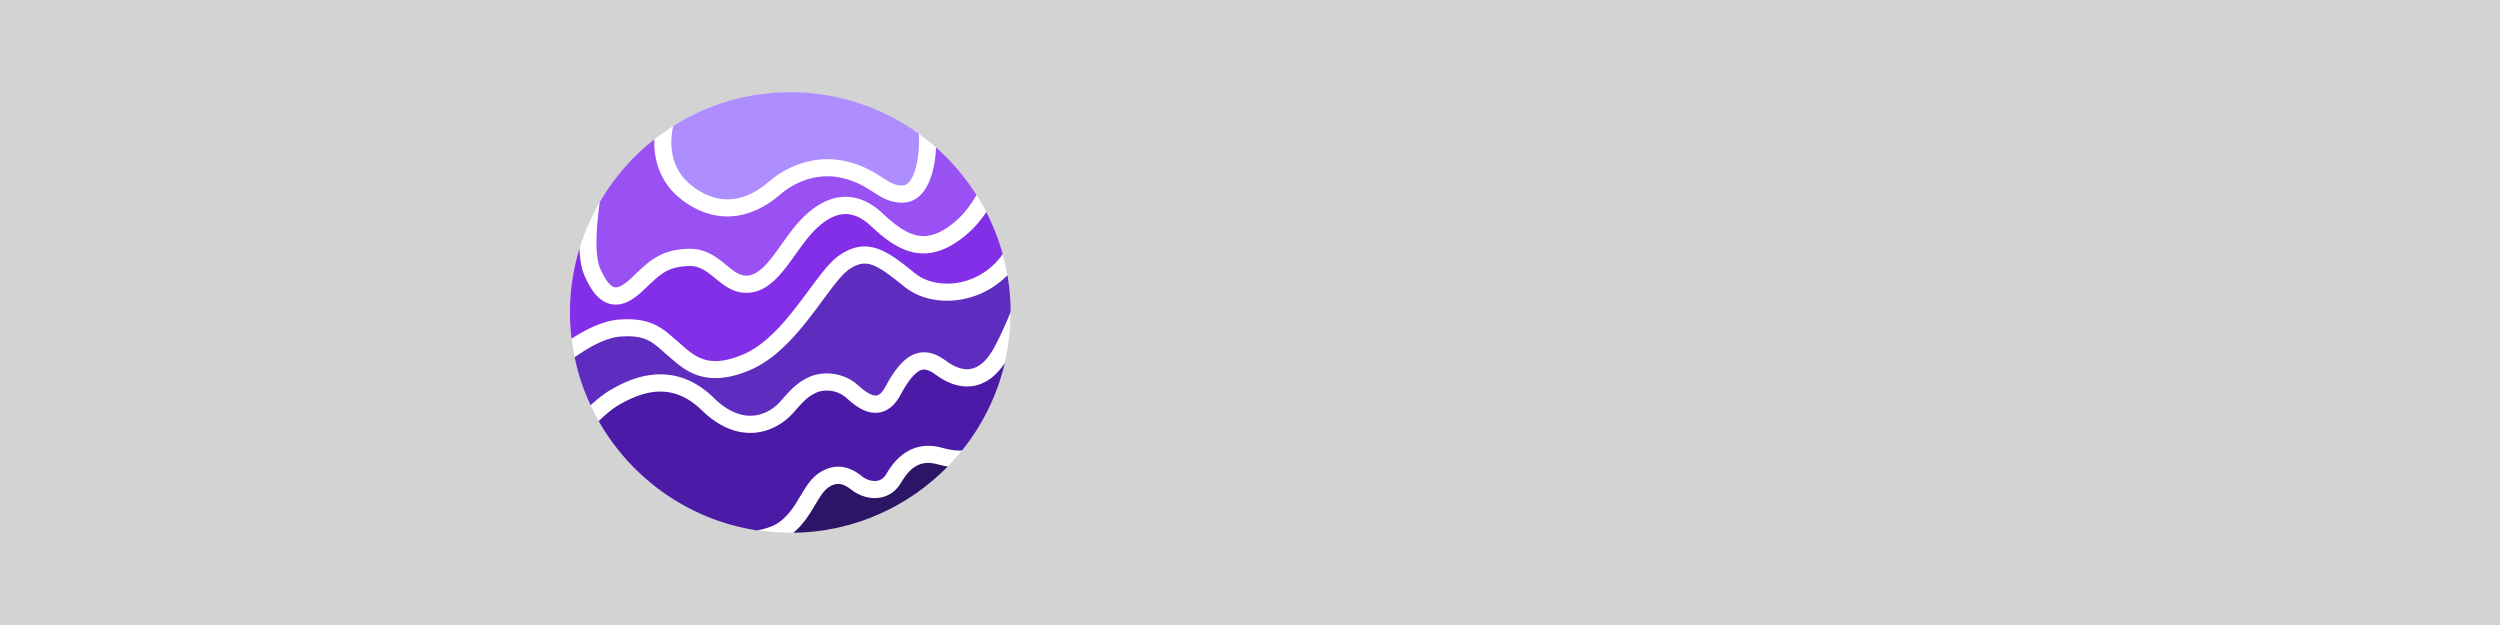 <?xml version="1.0" ?>
<svg xmlns="http://www.w3.org/2000/svg" viewBox="0 0 800 200">
    <rect name="schelin" fill="lightgrey" width="100%" height="100%" />
    <defs>
        <style>
            .cinnamon { fill: #2c1466; }
            .indochine { fill: #4b1ba8; }
            .mango { fill: #5e2cbf; }
            .tangerine { fill: #832fe8; }
            .light { fill: #9a51f3; }
            .macaroni { fill: #ae8dff; }
        </style>
    </defs>
    <circle fill="white" cx="252.9" cy="100" r="70.45" />
    <path d="M 256.14,158.72 C 257.88,155.78 259.52,153.01 262.31,151.22 C 268.96,146.96 274.18,151.1 275.9,152.46 C 277.32,153.59 279.22,154.13 280.77,153.84 C 281.98,153.61 282.92,152.88 283.66,151.62 C 289.13,142.19 296.33,141.88 301.42,143.28 C 303.98,143.99 306.05,144.27 307.85,144.16 A 70.256,70.256 0.0 0,0 321.53,116.19 C 318.89,120.11 315.76,122.54 312.19,123.36 C 308.19,124.28 303.83,123.11 299.56,119.99 C 297.09,118.18 295.87,118.15 295.1,118.32 C 293.74,118.63 291.43,120.27 288.18,126.33 C 286.44,129.58 284.19,131.48 281.51,131.97 C 277.04,132.79 273.22,129.43 270.94,127.42 L 270.77,127.27 C 267.42,124.34 263.09,124.74 261.14,125.68 C 258.66,126.88 257.44,127.96 253.87,132.07 C 252.63,133.5 248.0,138.21 240.79,138.51 C 235.22,138.72 229.73,136.31 224.54,131.25 C 214.85,121.83 205.26,125.43 197.98,129.61 C 196.04,130.73 193.77,132.66 191.58,134.76 C 202.05,153.17 220.56,166.44 242.3,169.73 C 245.09,169.21 247.63,168.36 249.44,167.02 C 252.58,164.69 254.38,161.65 256.12,158.71 L 256.14,158.72" class="indochine" />
    <path d="M 192.06,85.91 C 194.13,90.73 195.83,91.74 196.66,91.91 C 197.85,92.16 199.6,91.22 201.77,89.2 C 202.31,88.7 202.82,88.21 203.32,87.74 C 208.0,83.3 211.7,79.8 220.53,79.62 L 220.81,79.62 C 226.06,79.62 229.57,82.5 232.4,84.82 C 235.13,87.05 236.92,88.41 239.35,88.18 C 243.23,87.82 246.55,83.16 250.07,78.23 C 251.89,75.68 253.76,73.05 255.89,70.74 C 260.47,65.78 265.24,63.17 270.07,62.99 C 274.34,62.83 278.47,64.58 282.33,68.19 C 290.29,75.63 295.85,78.27 304.16,72.1 C 308.04,69.21 310.68,65.62 312.47,62.35 A 70.993,70.993 0.0 0,0 299.53,47.17 L 299.47,48.32 C 298.7,58.79 294.79,64.82 288.76,64.85 L 288.68,64.85 C 284.72,64.85 282.11,63.17 279.34,61.4 C 276.95,59.87 274.25,58.14 269.92,57.06 C 259.65,54.49 251.9,60.32 249.76,62.16 C 244.31,66.88 238.53,69.25 232.78,69.26 C 228.34,69.26 223.91,67.84 219.66,64.99 C 211.55,59.54 209.16,51.81 209.39,44.57 A 71.004,71.004 0.0 0,0 191.92,64.66 C 190.79,72.79 190.23,81.67 192.05,85.91 L 192.06,85.91" class="light" />
    <path d="M 228.38,127.32 C 232.45,131.28 236.6,133.2 240.57,133.02 C 245.58,132.81 248.85,129.48 249.73,128.46 C 253.56,124.04 255.31,122.4 258.75,120.73 C 262.88,118.73 269.57,118.91 274.39,123.12 L 274.57,123.28 C 276.01,124.54 278.7,126.87 280.54,126.55 C 281.73,126.33 282.73,124.89 283.35,123.72 C 286.89,117.12 290.14,113.8 293.89,112.94 C 297.58,112.11 300.75,114.02 302.81,115.53 C 305.79,117.71 308.53,118.54 310.96,117.98 C 313.7,117.35 316.18,114.94 318.35,110.82 C 319.99,107.72 321.76,103.91 323.42,99.81 A 69.95,69.95 0.0 0,0 322.39,88.06 C 318.38,92.13 313.19,94.89 307.5,95.85 C 300.67,97.01 294.07,95.51 289.39,91.73 C 280.55,84.59 277.2,82.32 271.57,86.3 C 269.34,87.88 266.39,91.86 263.27,96.08 C 257.31,104.14 249.88,114.18 240.13,118.37 C 235.74,120.26 232.06,120.99 228.95,120.99 C 222.02,120.99 217.85,117.37 214.76,114.69 L 213.87,113.92 C 213.33,113.46 212.81,113.01 212.31,112.56 C 208.58,109.26 206.1,107.09 198.4,107.72 C 193.59,108.12 188.02,111.38 183.88,114.34 A 69.73,69.73 0.0 0,0 188.99,129.69 C 191.12,127.74 193.3,125.97 195.27,124.84 C 200.03,122.1 214.5,113.78 228.4,127.3 L 228.38,127.32" class="mango" />
    <path d="M 222.73,60.44 C 230.45,65.62 238.34,64.81 246.18,58.02 C 248.82,55.73 258.43,48.53 271.26,51.74 C 276.46,53.04 279.7,55.12 282.31,56.79 C 284.74,58.34 286.35,59.37 288.69,59.37 L 288.73,59.37 C 291.79,59.35 293.58,53.61 294.0,47.92 C 294.13,46.23 294.13,44.49 294.07,42.8 C 282.48,34.43 268.26,29.48 252.9,29.48 C 239.13,29.48 226.27,33.46 215.4,40.32 C 214.09,46.63 214.47,54.89 222.72,60.43 L 222.73,60.44" class="macaroni" />
    <path d="M 288.41,154.36 C 286.87,157.01 284.59,158.69 281.8,159.22 C 278.72,159.81 275.16,158.86 272.5,156.75 C 269.68,154.52 267.72,154.27 265.28,155.83 C 263.59,156.92 262.33,159.04 260.87,161.5 C 259.14,164.42 257.19,167.7 253.88,170.5 C 273.21,170.24 290.68,162.16 303.28,149.29 C 302.23,149.11 301.13,148.88 299.95,148.56 C 295.07,147.21 291.51,149.0 288.41,154.36 L 288.41,154.36" class="cinnamon" />
    <path d="M 215.94,108.47 C 216.42,108.89 216.91,109.33 217.42,109.76 L 218.36,110.57 C 222.6,114.25 226.99,118.06 237.96,113.35 C 246.35,109.75 253.28,100.37 258.85,92.84 C 262.39,88.06 265.45,83.92 268.4,81.84 C 277.71,75.28 284.38,80.66 292.83,87.48 C 296.23,90.23 301.37,91.34 306.57,90.46 C 312.36,89.48 317.5,86.15 320.88,81.31 C 319.58,76.61 317.81,72.1 315.62,67.85 C 313.63,70.86 310.97,73.92 307.45,76.53 C 294.99,85.8 286.02,79.17 278.59,72.23 C 275.84,69.65 273.03,68.41 270.28,68.5 C 266.96,68.62 263.48,70.64 259.93,74.48 C 258.03,76.54 256.26,79.03 254.54,81.43 C 250.46,87.15 246.24,93.07 239.85,93.66 C 235.04,94.1 231.79,91.43 228.91,89.08 C 226.27,86.92 223.98,85.06 220.62,85.13 C 213.91,85.26 211.49,87.56 207.08,91.74 L 205.49,93.24 C 203.46,95.12 200.5,97.47 197.06,97.47 C 196.55,97.47 196.03,97.42 195.51,97.31 C 192.1,96.59 189.39,93.67 187.0,88.1 C 186.03,85.86 185.57,82.86 185.43,79.53 A 70.13,70.13 0.0 0,0 182.38,100.03 C 182.38,102.86 182.57,105.65 182.89,108.39 C 187.33,105.5 192.81,102.7 197.92,102.28 C 207.97,101.46 211.83,104.87 215.92,108.48 L 215.94,108.47" class="tangerine" />
</svg>